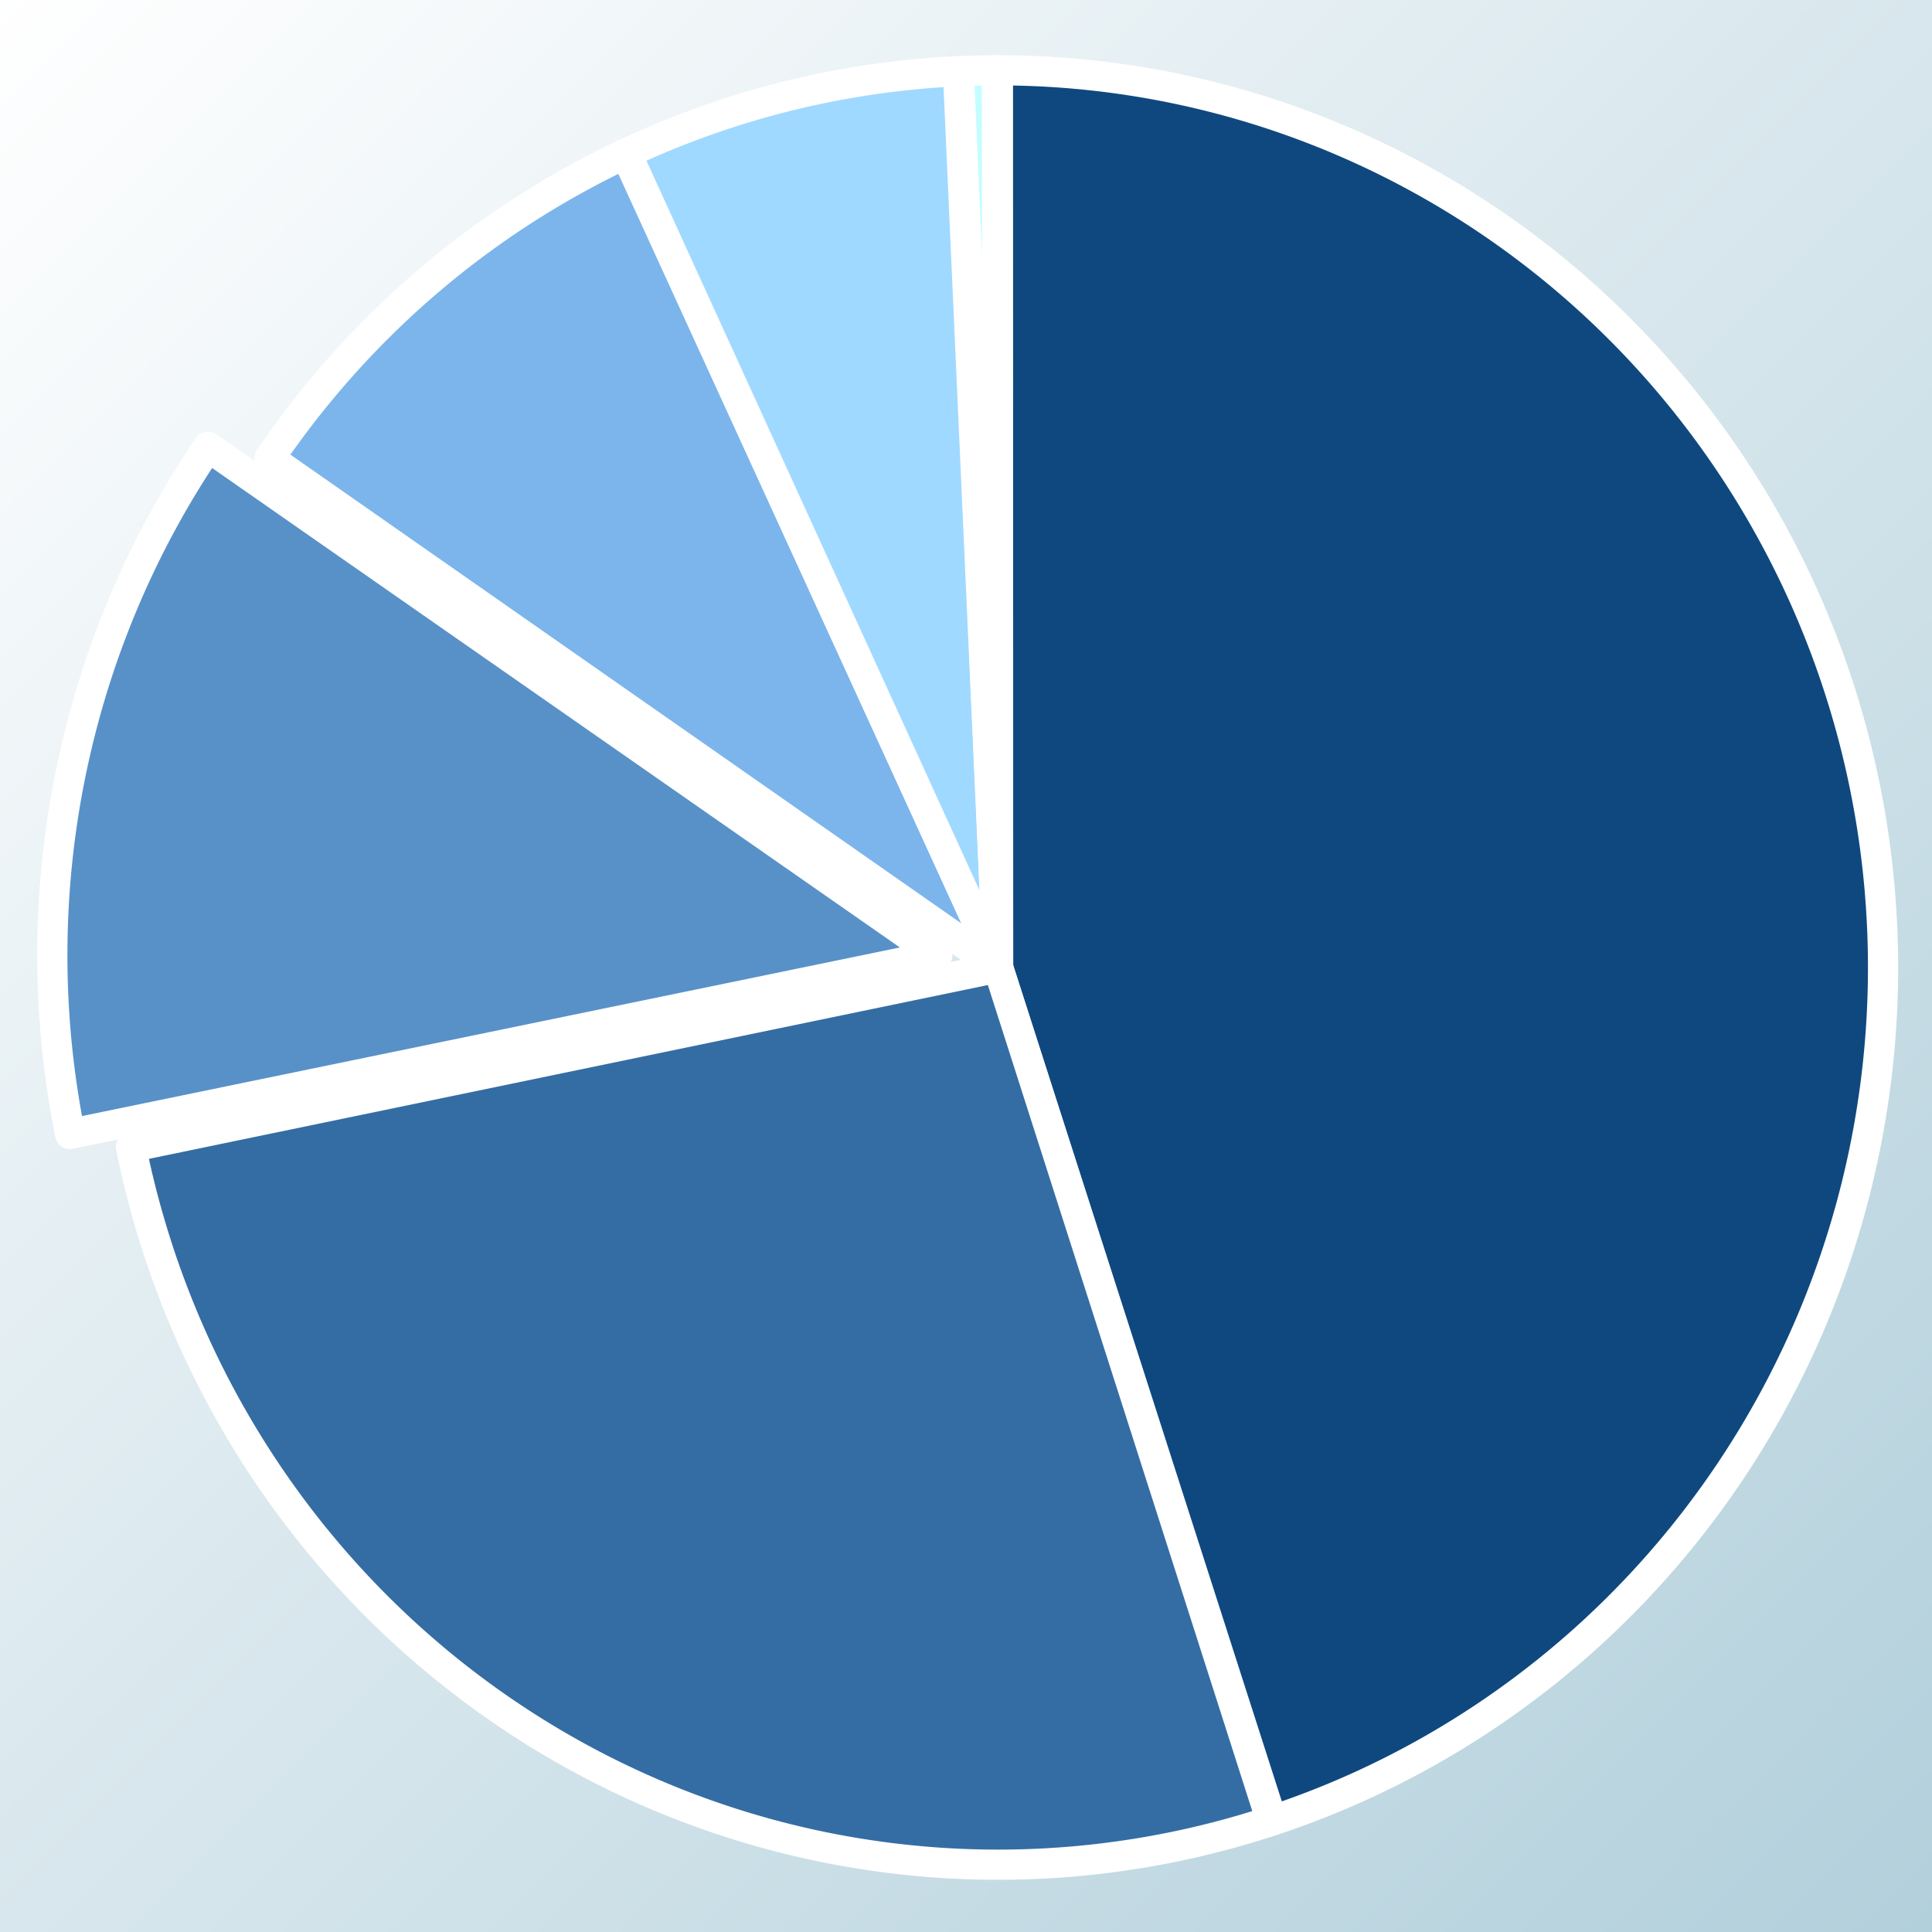 <svg width="64" height="64" xmlns="http://www.w3.org/2000/svg">
 <rect width="100%" height="100%" fill="#333333" stroke="none"/>
 <defs>
  <linearGradient spreadMethod="pad" id="svg_8" x1="0" y1="0" x2="1" y2="1">
   <stop offset="0" stop-color="#ffffff"/>
   <stop stop-opacity="0.992" offset="1" stop-color="#b3d1dd"/>
  </linearGradient>
 </defs>
 <g>
  <title>Layer 1</title>
  <g id="svg_10">
   <rect stroke-width="0" fill="url(#svg_8)" id="svg_2" height="64" width="64"/>
   <path fill="rgba(15,72,127,1)" d="m33.058,2.329a29.316,29.721 0 0 1 9.083,57.981l-9.077,-28.26l0,0l-0.006,-29.721z" stroke="#FFFFFF" stroke-linejoin="round" id="svg_3"/>
   <path fill="rgba(52,109,164,1)" d="m42.113,60.319a29.316,29.721 0 0 1 -37.772,-22.318l28.722,-5.951l0,0l9.049,28.269z" stroke="#FFFFFF" stroke-linejoin="round" id="svg_4"/>
   <path fill="rgba(88,145,200,1)" d="m2.321,37.563a29.316,29.721 0 0 1 4.573,-22.762l24.156,16.84l0,0l-28.728,5.922l0,0z" stroke="#FFFFFF" stroke-linejoin="round" id="svg_5"/>
   <path fill="rgba(124,181,236,1)" d="m8.925,15.185a29.316,29.721 0 0 1 11.801,-10.095l12.338,26.96l0,0l-24.139,-16.865l0,0z" stroke="#FFFFFF" stroke-linejoin="round" id="svg_6"/>
   <path fill="rgba(160,217,255,1)" d="m20.752,5.077a29.316,29.721 0 0 1 10.981,-2.717l1.33,29.69l0,0l-12.311,-26.973z" stroke="#FFFFFF" stroke-linejoin="round" id="svg_7"/>
   <path fill="rgba(196,253,255,1)" d="m31.763,2.359a29.316,29.721 0 0 1 1.26,-0.029l0.041,29.72l0,0l-1.301,-29.691z" stroke="#FFFFFF" stroke-linejoin="round" id="svg_9"/>
  </g>
 </g>
</svg>